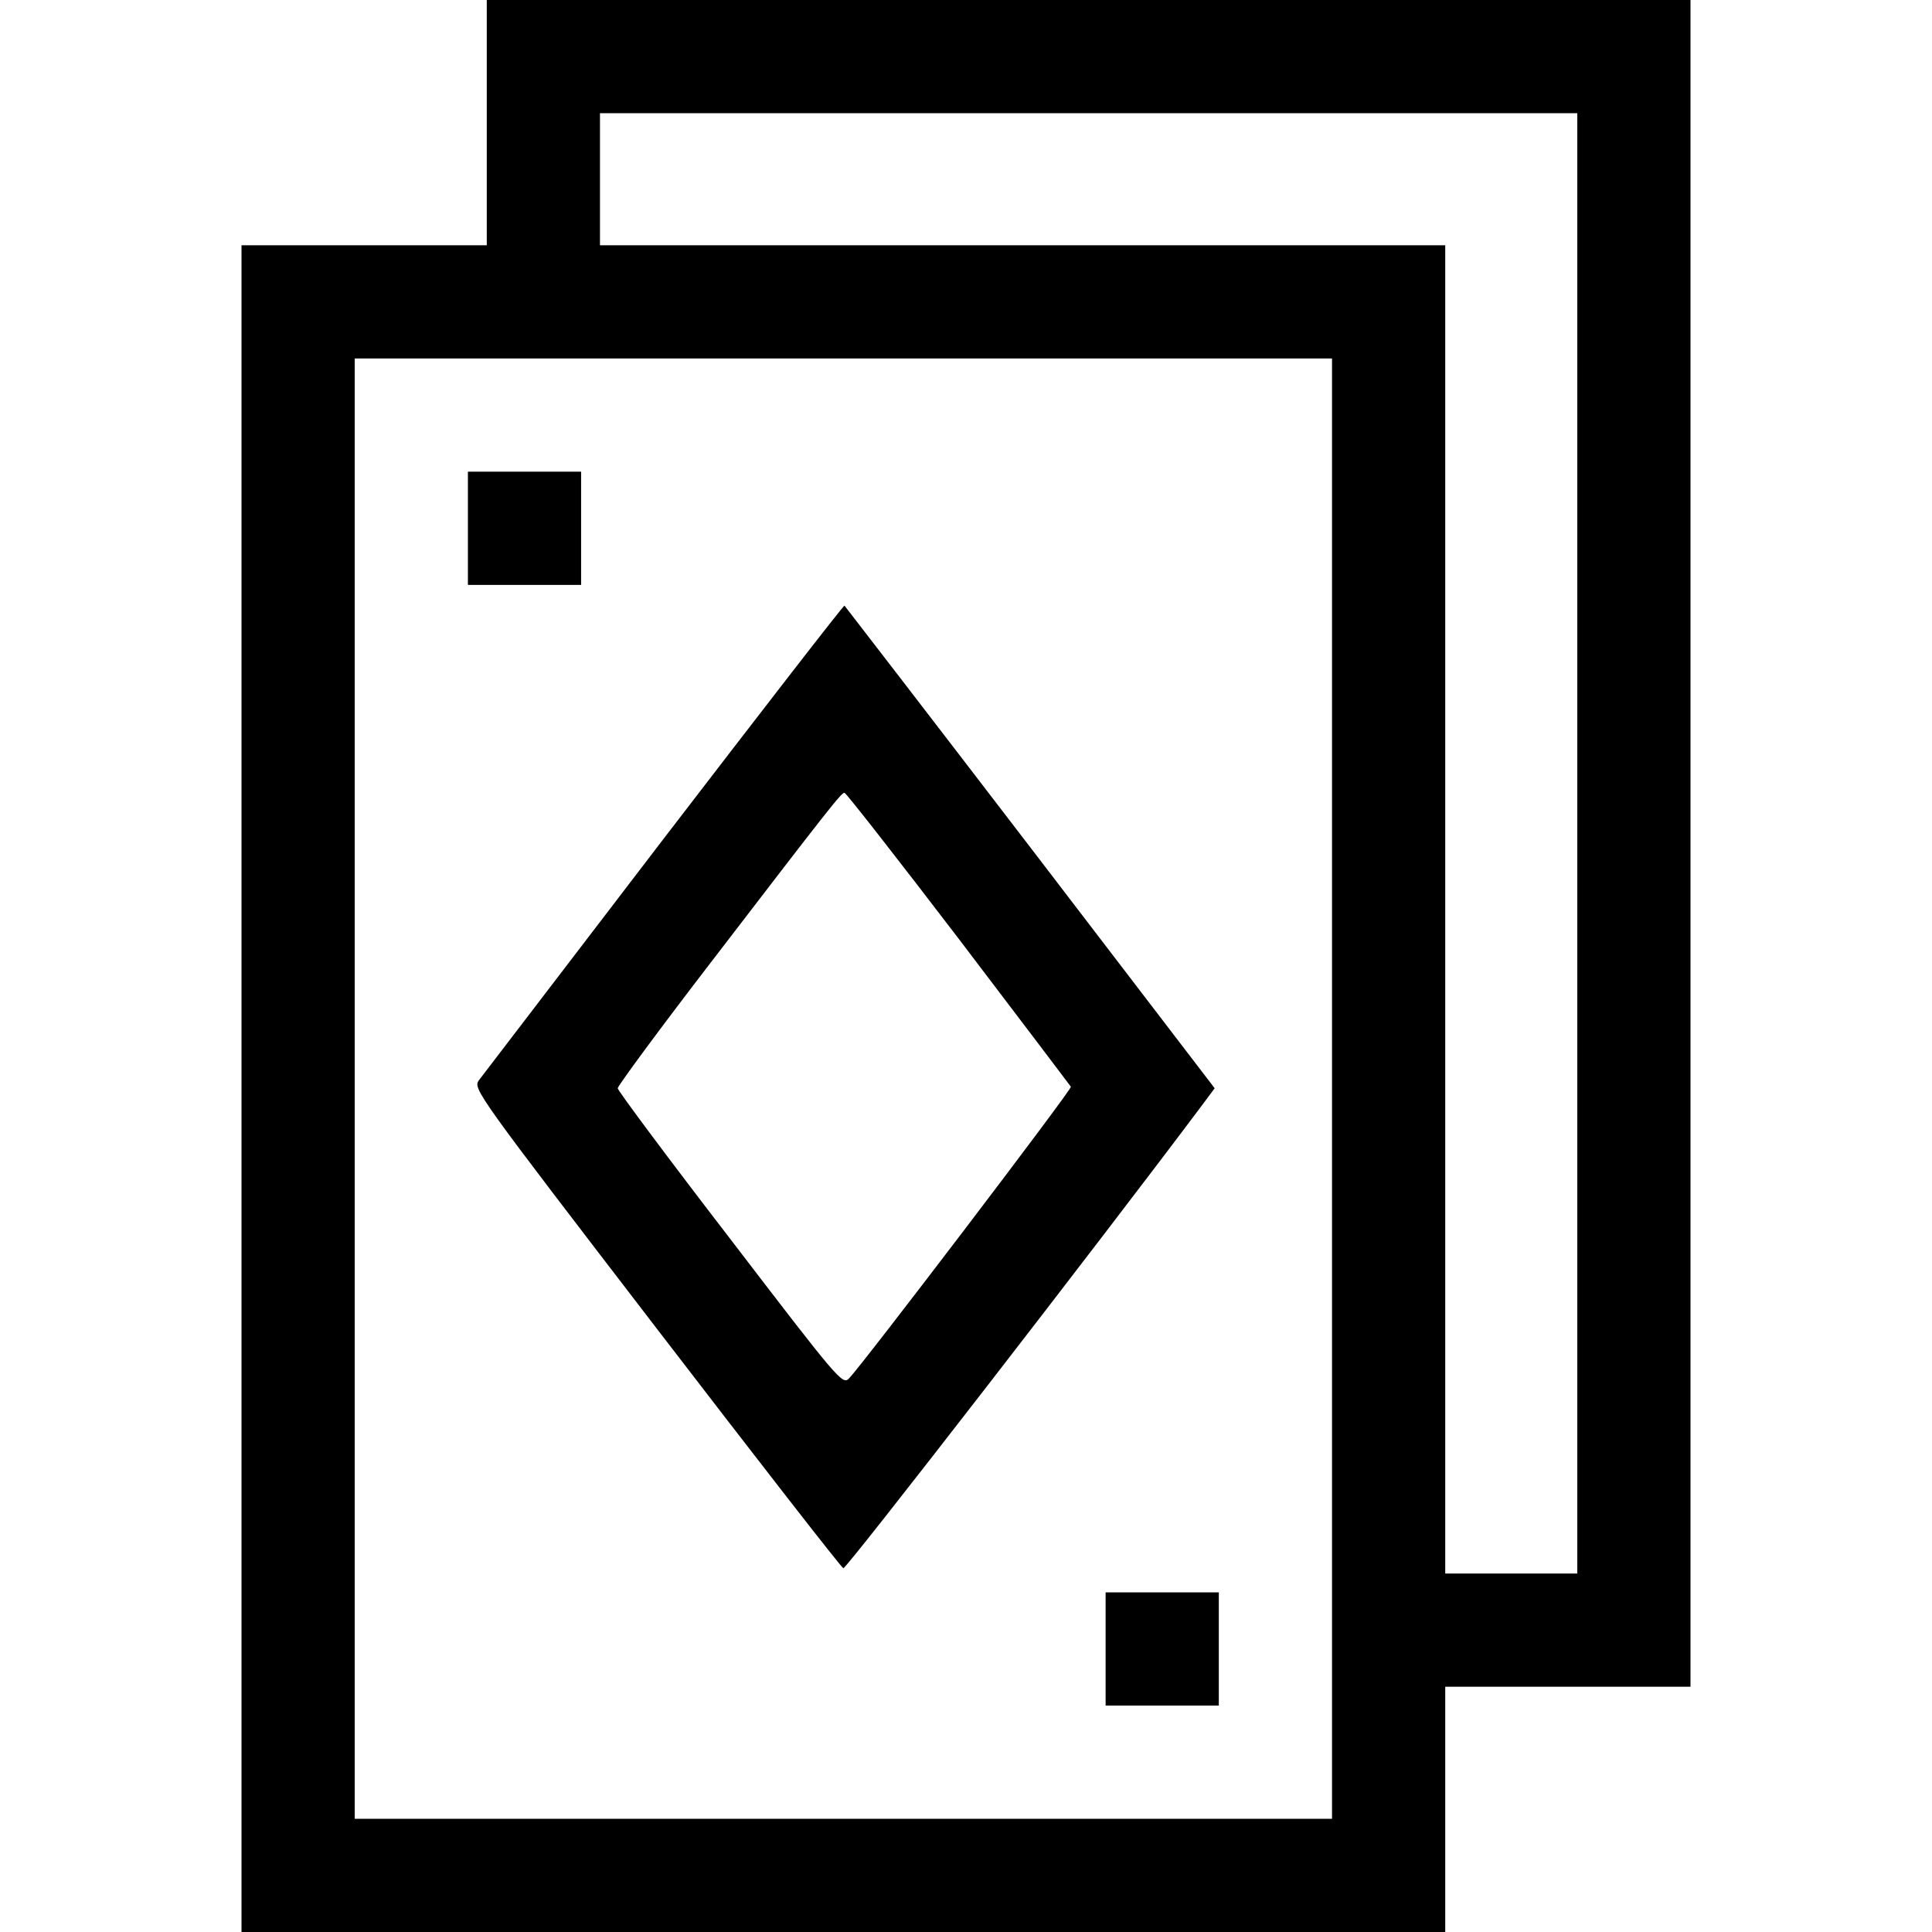 <svg version="1.0" xmlns="http://www.w3.org/2000/svg" width="682.667" height="682.667" viewBox="0 0 512 512"><path d="M129 32.5V65H64v447h319v-65h65V0H129v32.5zm289 191V417h-35V65H159V30h259v193.5zm-65 65V482H94V95h259v193.5z"/><path d="M124 140v15h30v-30h-30v15zm52 82.1c-26.1 34.1-48.2 63-49.1 64.2-1.6 2.2-.6 3.6 47 65.6 26.8 34.9 49.1 63.6 49.6 63.7.8.2 68.4-87.1 95.2-122.9l3.2-4.3-48.9-63.9c-26.9-35.1-49.1-63.9-49.2-64-.2-.2-21.7 27.6-47.8 61.6zm78 26.6c16.2 21.3 29.6 39 29.8 39.3.3.7-55.2 73.6-58.8 77.3-1.7 1.8-2.8.5-31.5-37-16.4-21.3-29.8-39.3-29.8-39.9 0-.6 11.1-15.7 24.8-33.5 31.3-40.8 34.5-44.9 35.3-44.8.4 0 14 17.4 30.2 38.6zM293 437v15h30v-30h-30v15z"/></svg>